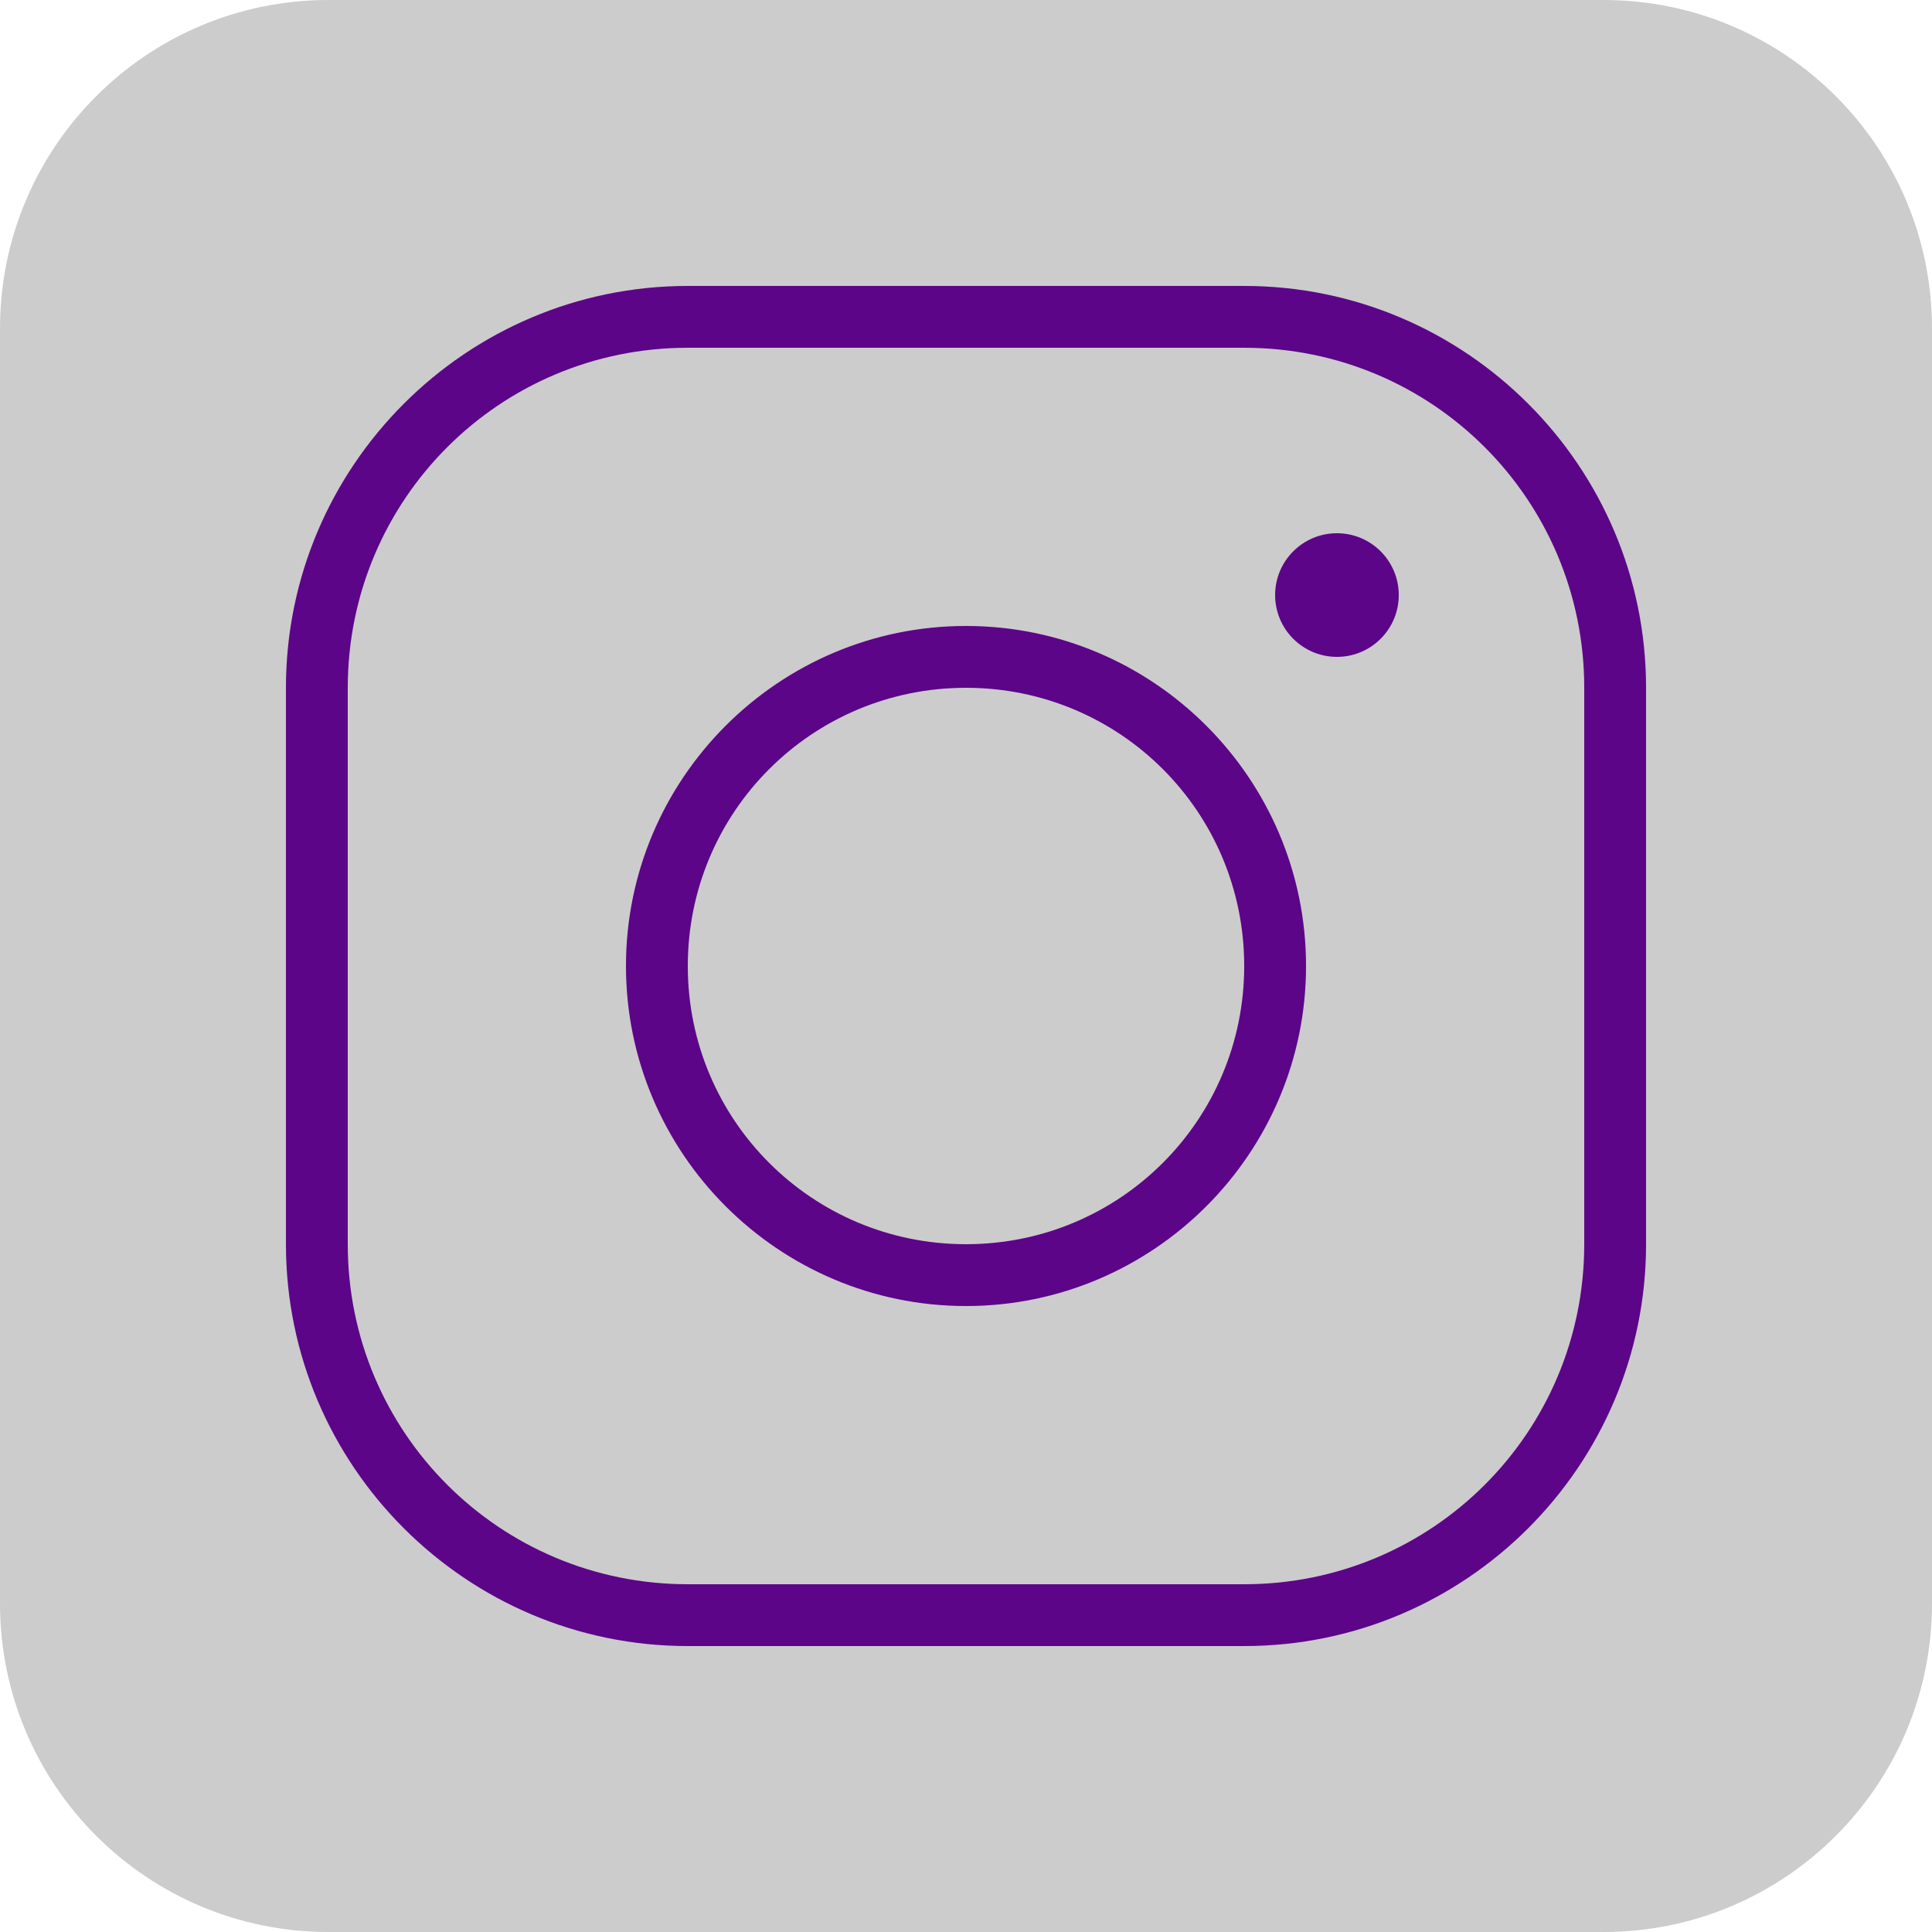 <?xml version="1.0" encoding="UTF-8"?>
<svg xmlns="http://www.w3.org/2000/svg" xmlns:xlink="http://www.w3.org/1999/xlink" viewBox="0 0 512 512" width="512px" height="512px">
<g id="surface24769873">
<path style=" stroke:none;fill-rule:nonzero;fill:rgb(80%,80%,80%);fill-opacity:1;" d="M 87.039 512 C 38.969 512 0 473.031 0 424.961 L 0 87.039 C 0 38.969 38.969 0 87.039 0 L 424.961 0 C 473.031 0 512 38.969 512 87.039 L 512 424.961 C 512 473.031 473.031 512 424.961 512 Z M 87.039 512 "/>
<path style=" stroke:none;fill-rule:nonzero;fill:rgb(36.078%,1.961%,53.333%);fill-opacity:1;" d="M 182.273 75.777 C 123.555 75.777 75.777 123.555 75.777 182.273 L 75.777 329.727 C 75.777 388.445 123.555 436.223 182.273 436.223 L 329.727 436.223 C 388.445 436.223 436.223 388.445 436.223 329.727 L 436.223 182.273 C 436.223 123.555 388.445 75.777 329.727 75.777 Z M 182.273 92.16 L 329.727 92.16 C 379.59 92.16 419.84 132.41 419.84 182.273 L 419.84 329.727 C 419.84 379.59 379.59 419.84 329.727 419.84 L 182.273 419.84 C 132.41 419.84 92.16 379.59 92.16 329.727 L 92.16 182.273 C 92.16 132.41 132.41 92.16 182.273 92.16 Z M 354.305 141.312 C 345.254 141.312 337.922 148.648 337.922 157.695 C 337.922 166.746 345.254 174.078 354.305 174.078 C 363.352 174.078 370.688 166.746 370.688 157.695 C 370.688 148.648 363.352 141.312 354.305 141.312 Z M 256 165.887 C 206.328 165.887 165.887 206.328 165.887 256 C 165.887 305.672 206.328 346.113 256 346.113 C 305.672 346.113 346.113 305.672 346.113 256 C 346.113 206.328 305.672 165.887 256 165.887 Z M 256 182.273 C 296.816 182.273 329.727 215.184 329.727 256 C 329.727 296.816 296.816 329.727 256 329.727 C 215.184 329.727 182.273 296.816 182.273 256 C 182.273 215.184 215.184 182.273 256 182.273 Z M 256 182.273 "/>
</g>
</svg>
